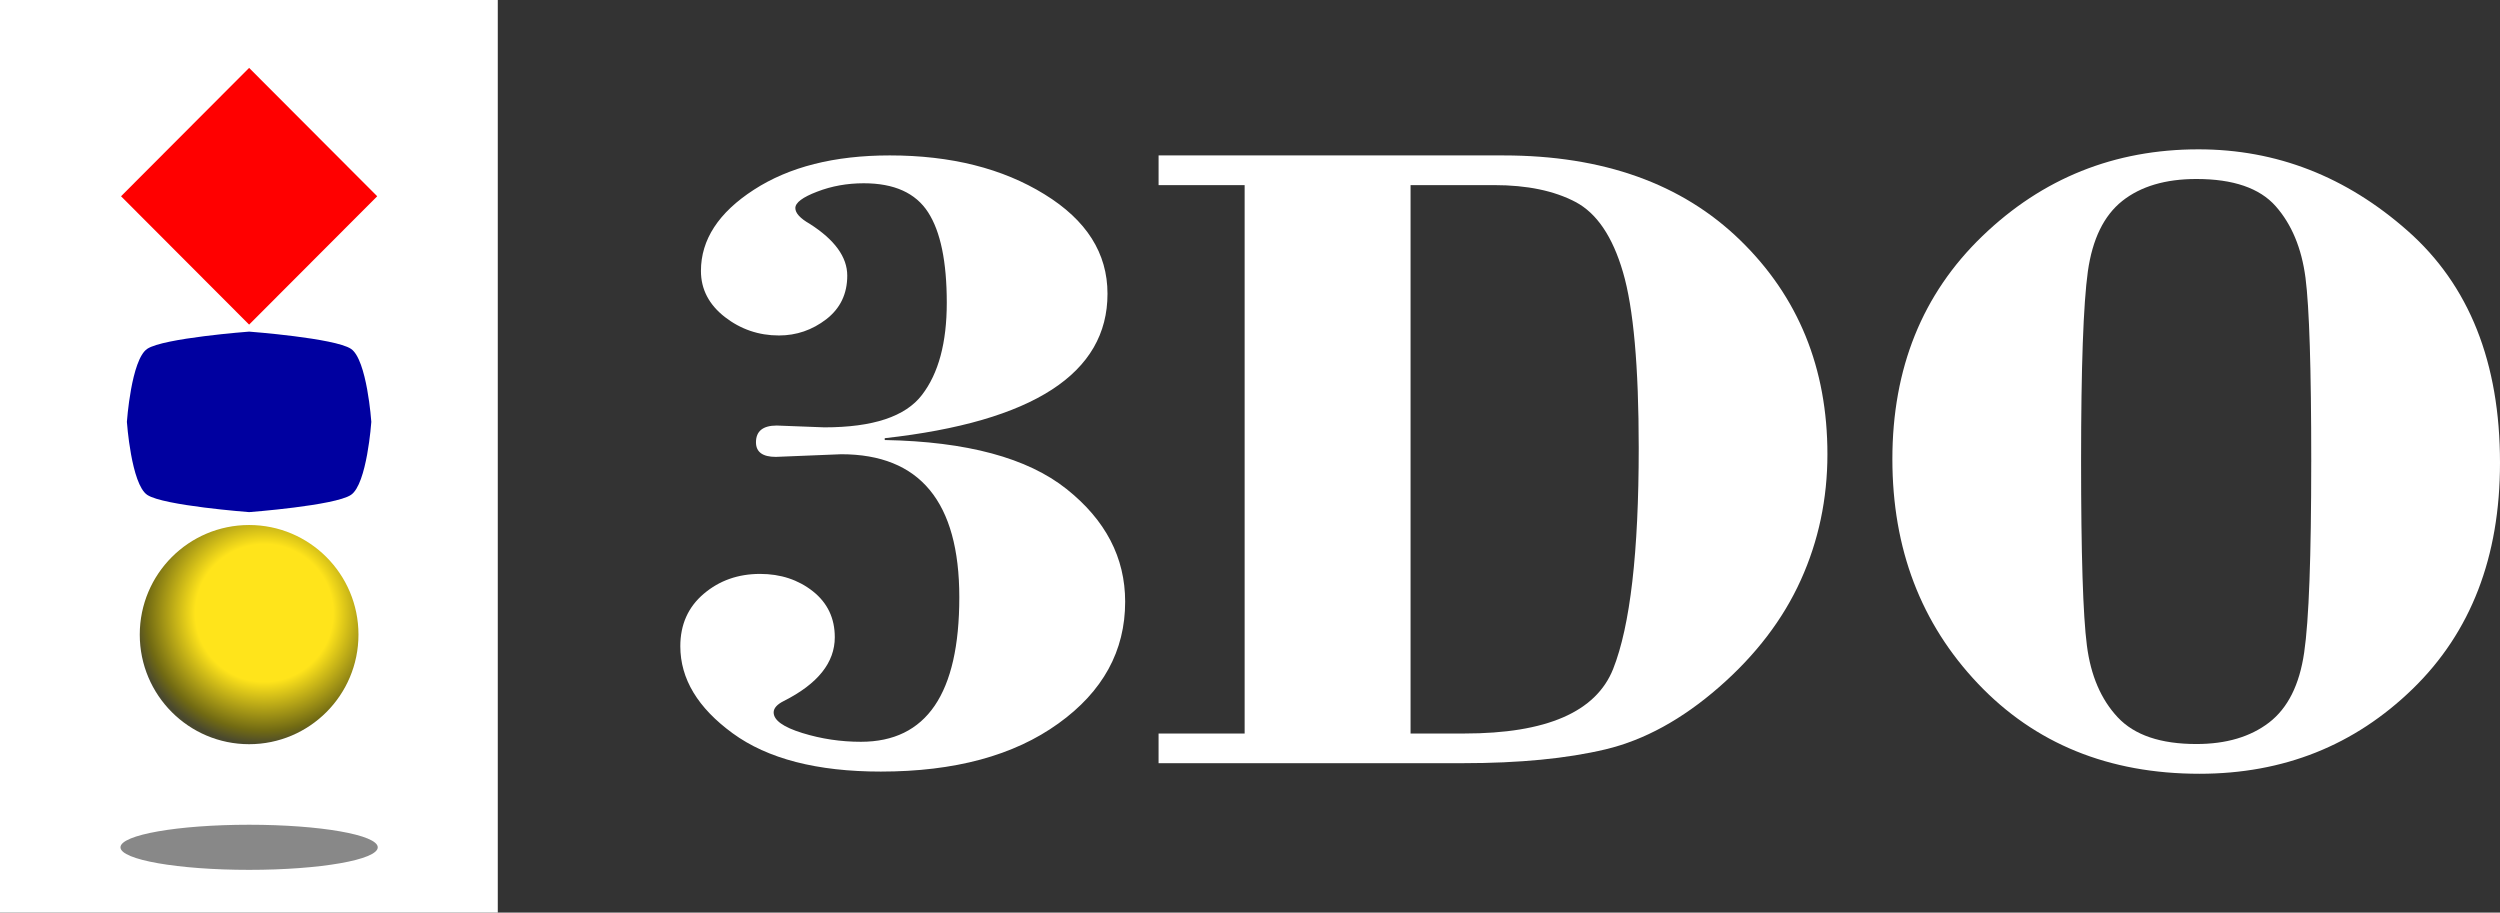<?xml version="1.0" encoding="UTF-8" standalone="no"?>
<svg
   xmlns:dc="http://purl.org/dc/elements/1.1/"
   xmlns:cc="http://creativecommons.org/ns#"
   xmlns:rdf="http://www.w3.org/1999/02/22-rdf-syntax-ns#"
   xmlns:svg="http://www.w3.org/2000/svg"
   xmlns="http://www.w3.org/2000/svg"
   xmlns:sodipodi="http://sodipodi.sourceforge.net/DTD/sodipodi-0.dtd"
   xmlns:inkscape="http://www.inkscape.org/namespaces/inkscape"
   width="435.514"
   height="158.981"
   viewBox="0 0 435.514 158.981"
   version="1.1"
   id="svg27"
   sodipodi:docname="3do.svg"
   style="fill:none"
   inkscape:version="0.92.5 (2060ec1f9f, 2020-04-08)">
  <rect x="0" y="0" width="435.514" height="158.981" fill="#333333" stroke="none"/>
  <sodipodi:namedview
     pagecolor="#ffffff"
     bordercolor="#666666"
     borderopacity="1"
     objecttolerance="10"
     gridtolerance="10"
     guidetolerance="10"
     inkscape:pageopacity="0"
     inkscape:pageshadow="2"
     inkscape:window-width="1366"
     inkscape:window-height="740"
     id="namedview29"
     showgrid="false"
     inkscape:pagecheckerboard="true"
     inkscape:zoom="1.2724304"
     inkscape:cx="137.33777"
     inkscape:cy="66.612305"
     inkscape:window-x="0"
     inkscape:window-y="0"
     inkscape:window-maximized="1"
     inkscape:current-layer="svg27" />
  <path
     d="m 154.125,76.337 v 0.318 c 14.295,0.266 24.851,3.108 31.661,8.525 6.814,5.413 10.223,11.963 10.223,19.642 0,8.57 -3.873,15.648 -11.636,21.217 -7.746,5.586 -18.07,8.375 -30.936,8.375 -11.122,0 -19.712,-2.229 -25.797,-6.667 -6.085,-4.438 -9.127,-9.487 -9.127,-15.173 0,-3.768 1.362,-6.826 4.091,-9.138 2.724,-2.312 5.997,-3.457 9.805,-3.457 3.575,0 6.648,1.017 9.192,3.022 2.56,2.029 3.822,4.702 3.822,8.009 0,4.419 -2.959,8.124 -8.892,11.115 -1.16,0.582 -1.759,1.245 -1.759,1.979 0,1.361 1.659,2.557 5.001,3.593 3.325,1.029 6.715,1.528 10.204,1.528 11.42,0 17.138,-8.39 17.138,-25.171 0,-16.615 -6.868,-24.922 -20.578,-24.922 l -11.388,0.461 c -2.294,0 -3.456,-0.843 -3.456,-2.538 0,-1.943 1.212,-2.922 3.622,-2.922 l 8.293,0.316 c 8.462,0 14.126,-1.879 17.005,-5.652 2.888,-3.754 4.319,-9.105 4.319,-16.047 0,-7.147 -1.082,-12.415 -3.259,-15.772 -2.178,-3.374 -5.916,-5.049 -11.202,-5.049 -2.874,0 -5.583,0.48 -8.112,1.459 -2.527,0.965 -3.808,1.913 -3.808,2.861 0,0.874 0.834,1.794 2.496,2.74 4.352,2.775 6.548,5.783 6.548,9.022 0,3.191 -1.212,5.712 -3.658,7.61 -2.441,1.875 -5.187,2.823 -8.246,2.823 -3.523,0 -6.667,-1.081 -9.425,-3.219 -2.762,-2.162 -4.16,-4.819 -4.16,-8.028 0,-5.448 3.078,-10.167 9.225,-14.14 6.152,-3.987 14.029,-5.98 23.672,-5.98 10.653,0 19.63,2.257 26.94,6.764 7.33,4.502 10.988,10.264 10.988,17.328 0.02,13.888 -12.93,22.284 -38.808,25.169 z"
     id="path2"
     inkscape:connector-curvature="0"
     style="fill:#ffffff;stroke-width:1.561" />
  <path
     d="m 245.727,32.246 v 95.536 h 9.36 c 14.313,0 22.954,-3.754 25.931,-11.248 2.975,-7.508 4.457,-20.336 4.457,-38.496 0,-14.206 -0.918,-24.425 -2.743,-30.626 -1.812,-6.208 -4.588,-10.297 -8.293,-12.239 -3.71,-1.946 -8.426,-2.925 -14.128,-2.925 H 245.727 Z M 216.823,127.782 V 32.246 H 201.832 v -5.17 h 60.067 c 17.374,0 31.134,4.918 41.257,14.771 10.121,9.839 15.191,22.265 15.191,37.27 0,7.772 -1.541,15.104 -4.635,21.93 -3.092,6.845 -7.847,13.077 -14.263,18.673 -6.417,5.6 -12.998,9.205 -19.746,10.818 -6.751,1.611 -15.028,2.414 -24.871,2.414 h -53.003 v -5.17 z"
     id="path4"
     inkscape:connector-curvature="0"
     style="fill:#ffffff;stroke-width:1.561" />
  <path
     d="m 402.632,80.444 c 0,-16.214 -0.337,-26.901 -1.001,-32.047 -0.677,-5.17 -2.41,-9.323 -5.201,-12.483 -2.793,-3.153 -7.394,-4.733 -13.798,-4.733 -5.399,0 -9.706,1.281 -12.917,3.823 -3.211,2.557 -5.201,6.646 -5.999,12.279 -0.78,5.629 -1.179,16.632 -1.179,32.998 0,16.197 0.332,26.932 1.012,32.166 0.667,5.234 2.463,9.406 5.374,12.514 2.91,3.108 7.479,4.652 13.713,4.652 5.17,0 9.388,-1.243 12.647,-3.74 3.259,-2.509 5.301,-6.563 6.117,-12.196 0.83,-5.638 1.23,-16.717 1.23,-33.233 z m -72.97,-0.449 c 0,-15.836 5.215,-28.795 15.694,-38.881 10.449,-10.065 23.004,-15.099 37.627,-15.099 13.584,0 25.733,4.733 36.452,14.206 10.727,9.471 16.078,22.945 16.078,40.411 0,16.368 -5.053,29.491 -15.196,39.361 -10.14,9.865 -22.523,14.802 -37.148,14.802 -15.806,0 -28.689,-5.253 -38.611,-15.717 -9.926,-10.473 -14.896,-23.496 -14.896,-39.083 z"
     id="path6"
     inkscape:connector-curvature="0"
     style="fill:#ffffff;stroke-width:1.561" />
  <path
     d="M 86.717,0 H 0 v 158.981 h 86.717 z"
     id="path8"
     inkscape:connector-curvature="0"
     style="fill:#ffffff;stroke-width:1.561" />
  <path
     d="m 20.987,147.607 c 0,-2.171 10.031,-3.932 22.41,-3.932 12.38,0 22.41,1.761 22.41,3.932 0,2.171 -10.031,3.928 -22.41,3.928 -12.38,0 -22.41,-1.759 -22.41,-3.928 z"
     id="path10"
     inkscape:connector-curvature="0"
     style="fill:#888888;stroke-width:1.561" />
  <path
     d="m 24.348,110.552 c 0,-10.547 8.526,-19.091 19.049,-19.091 10.523,0 19.049,8.544 19.049,19.091 0,10.542 -8.528,19.091 -19.049,19.091 -10.525,-0.002 -19.049,-8.55 -19.049,-19.091 z"
     id="path12"
     inkscape:connector-curvature="0"
     style="fill:url(#paint0_radial);stroke-width:1.561" />
  <path
     d="m 25.654,60.768 c -2.802,1.869 -3.549,12.724 -3.549,12.724 0,0 0.747,10.855 3.549,12.724 2.8,1.871 17.742,2.998 17.742,2.998 0,0 14.942,-1.124 17.74,-2.998 2.804,-1.869 3.551,-12.724 3.551,-12.724 0,0 -0.745,-10.855 -3.551,-12.724 -2.798,-1.873 -17.74,-2.998 -17.74,-2.998 0,0 -14.942,1.124 -17.742,2.998 z"
     id="path14"
     inkscape:connector-curvature="0"
     style="fill:#0000a0;stroke-width:1.561" />
  <path
     d="M 43.397,11.827 65.71,34.191 43.397,56.549 21.084,34.191 Z"
     id="path16"
     inkscape:connector-curvature="0"
     style="fill:#ff0000;stroke-width:1.561" />
  <defs
     id="defs25">
    <radialGradient
       id="paint0_radial"
       cx="0"
       cy="0"
       r="1"
       gradientUnits="userSpaceOnUse"
       gradientTransform="matrix(23.002,0,0,22.992,46.03,106.79)">
      <stop
         offset="0.522"
         stop-color="#FFE41B"
         id="stop18" />
      <stop
         offset="0.893"
         stop-color="#716A13"
         id="stop20" />
      <stop
         offset="1"
         stop-color="#49482E"
         id="stop22" />
    </radialGradient>
  </defs>
</svg>
